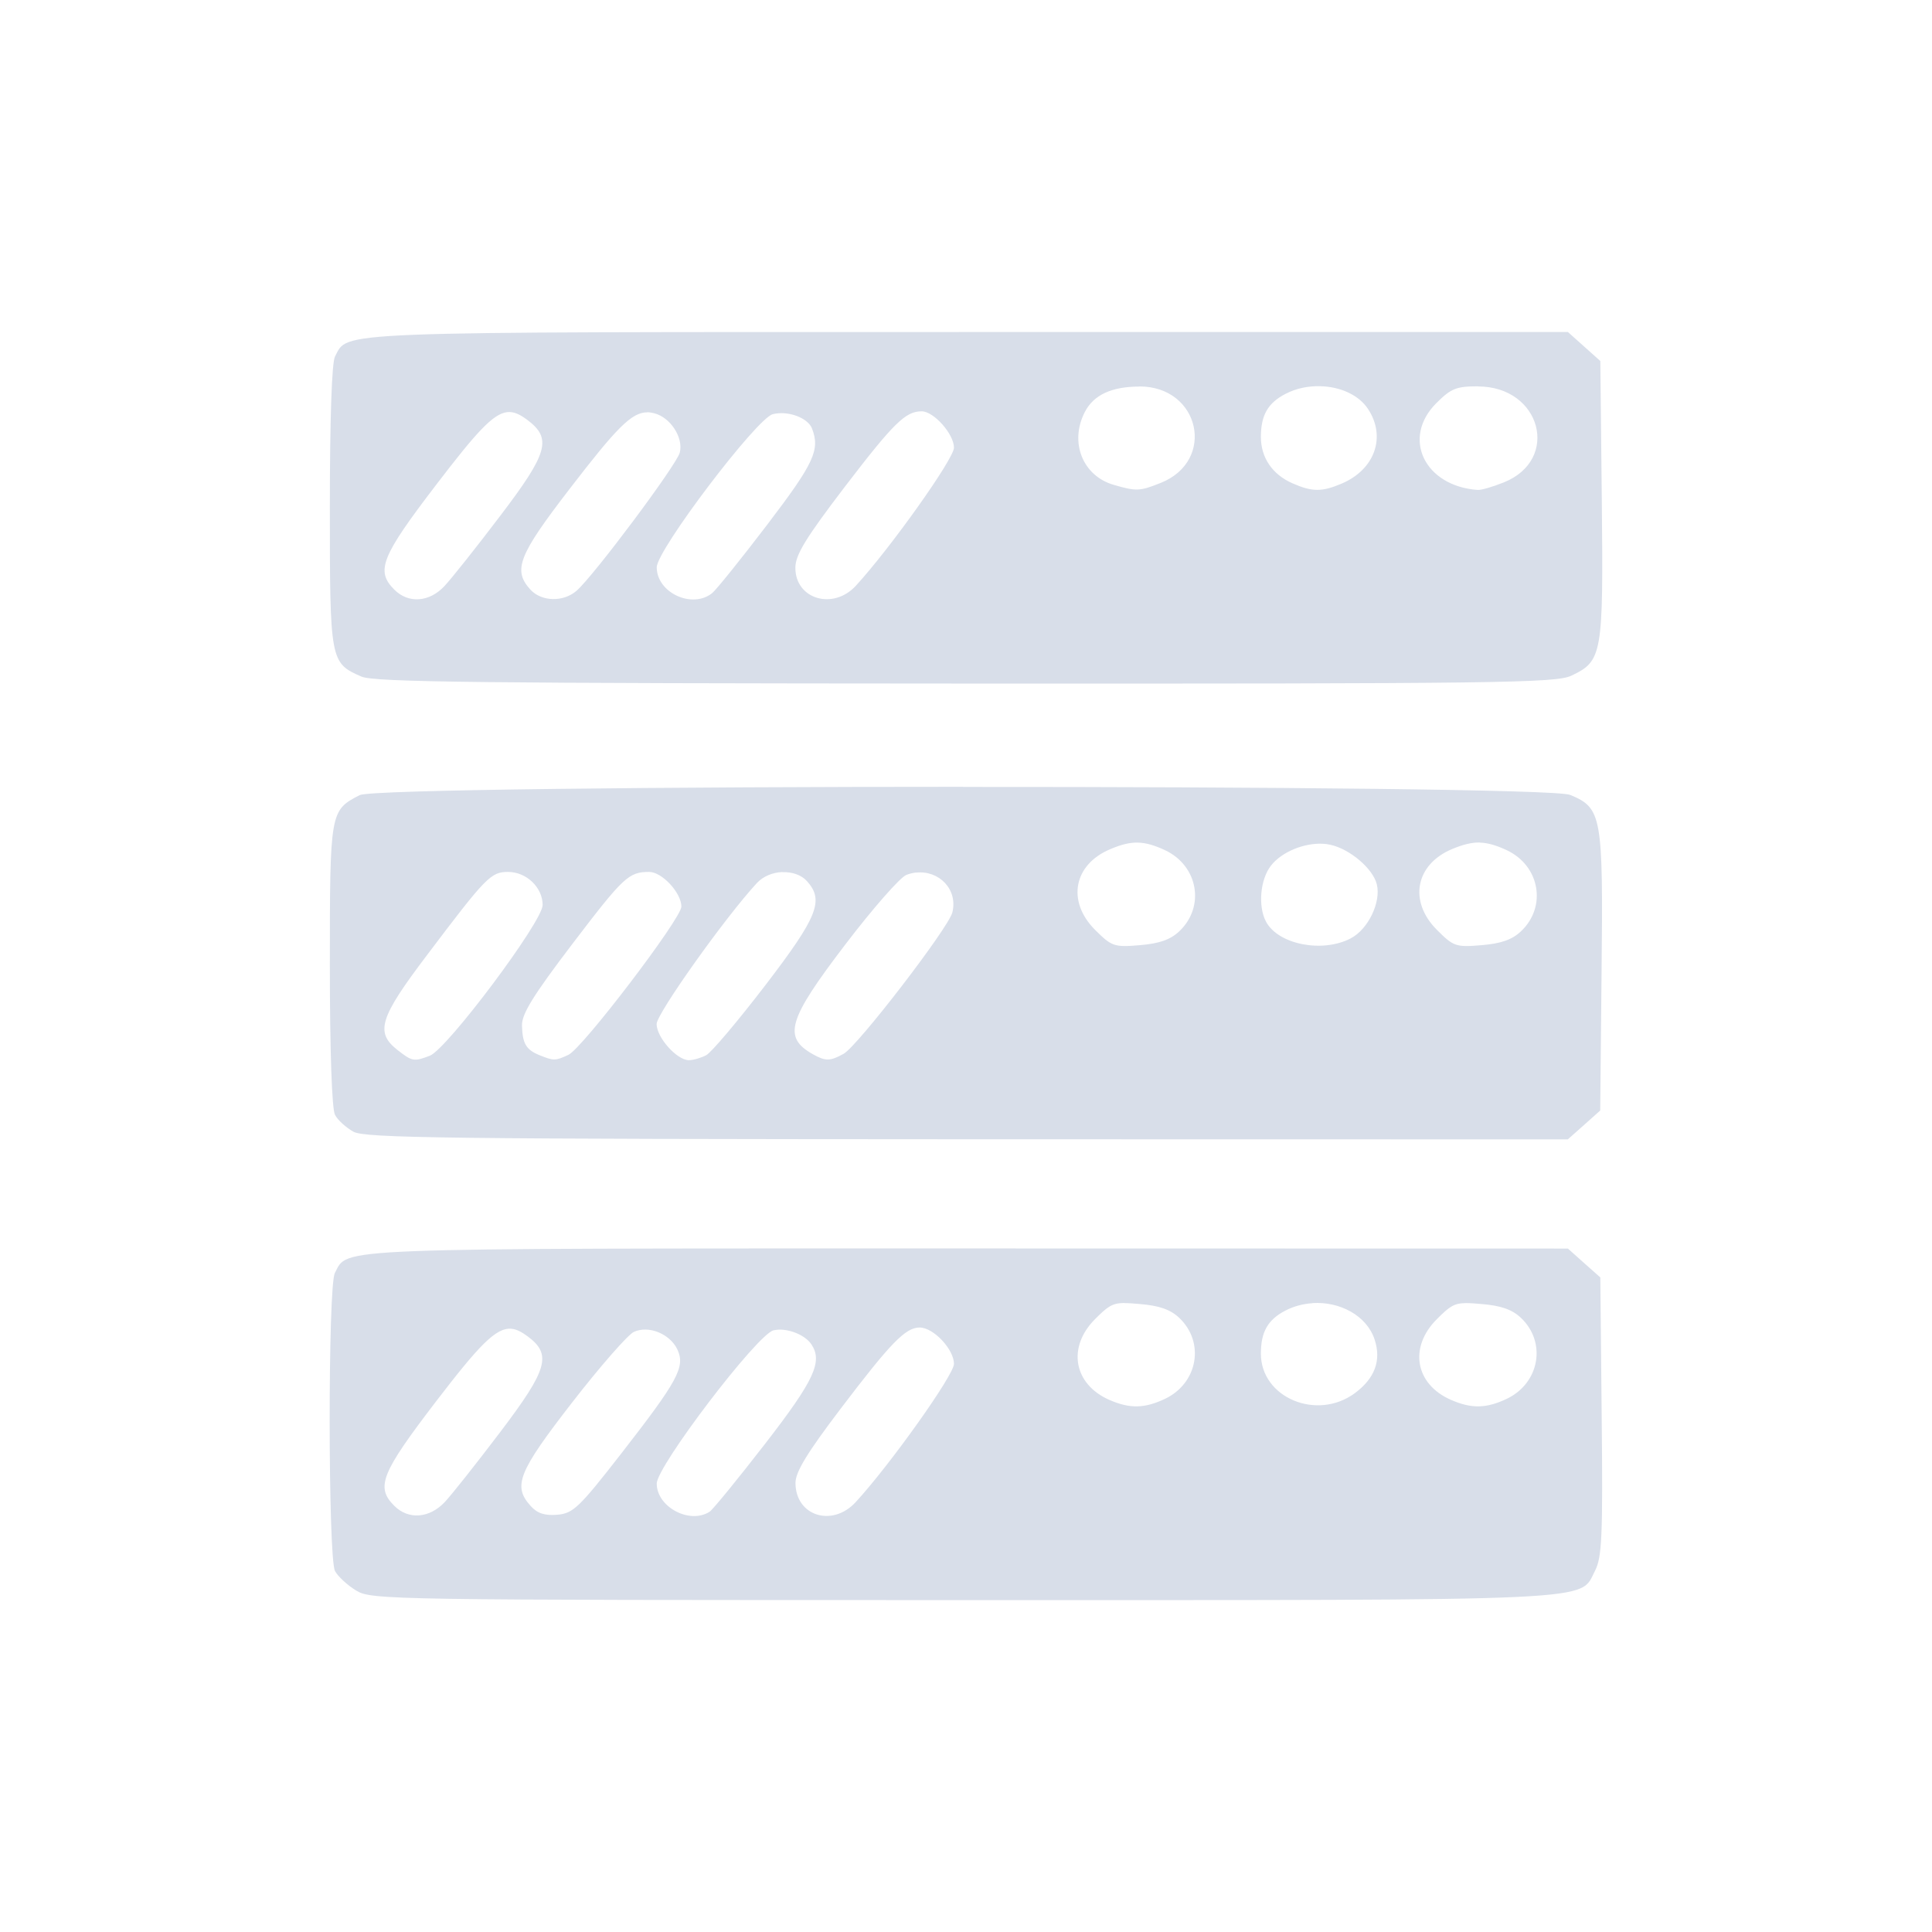 <?xml version='1.0' encoding='UTF-8'?>
<svg xmlns:inkscape="http://www.inkscape.org/namespaces/inkscape" xmlns:sodipodi="http://sodipodi.sourceforge.net/DTD/sodipodi-0.dtd" xmlns="http://www.w3.org/2000/svg" xmlns:svg="http://www.w3.org/2000/svg" xmlns:rdf="http://www.w3.org/1999/02/22-rdf-syntax-ns#" xmlns:cc="http://creativecommons.org/ns#" xmlns:dc="http://purl.org/dc/elements/1.1/" width="64" height="64" version="1.1" viewBox="0 0 16.933 16.933" id="svg7" sodipodi:docname="network-server.svg" inkscape:version="1.4.2 (ebf0e940d0, 2025-05-08)">
  <sodipodi:namedview id="namedview7" pagecolor="#9c4444" bordercolor="#000000" borderopacity="0.25" inkscape:showpageshadow="2" inkscape:pageopacity="0.0" inkscape:pagecheckerboard="0" inkscape:deskcolor="#d1d1d1" inkscape:zoom="4.3531261" inkscape:cx="36.755195" inkscape:cy="26.073217" inkscape:window-width="1280" inkscape:window-height="669" inkscape:window-x="0" inkscape:window-y="0" inkscape:window-maximized="0" inkscape:current-layer="svg7" showgrid="false"/>
  <defs id="defs2">
    <style id="current-color-scheme" type="text/css">.ColorScheme-Text {color:#d8dee9} .ColorScheme-Highlight {color:#3b4252}</style>
  </defs>
  <path id="path59" style="fill:currentColor;fill-opacity:1;stroke:none;stroke-width:0.152;stroke-dasharray:none;stroke-dashoffset:2.2;stroke-opacity:0.6" d="m 8.488,2.91 c -5.656,0 -5.433,-0.008 -5.552,0.215 -0.028,0.052 -0.045,0.552 -0.045,1.313 0,1.358 0.002,1.372 0.277,1.492 0.112,0.049 1.046,0.059 5.295,0.061 4.687,0.002 5.173,-0.005 5.309,-0.069 0.272,-0.129 0.281,-0.182 0.267,-1.541 L 14.026,3.164 13.884,3.037 13.742,2.91 Z m 3.084,0.475 c 0.173,0.004 0.338,0.076 0.419,0.201 0.16,0.244 0.058,0.53 -0.233,0.653 -0.172,0.073 -0.257,0.073 -0.43,-0.003 -0.176,-0.077 -0.277,-0.225 -0.277,-0.406 0,-0.191 0.061,-0.298 0.216,-0.378 0.094,-0.049 0.2,-0.07 0.304,-0.067 z m -1.585,0.002 c 0.53,0 0.673,0.65 0.187,0.845 -0.185,0.074 -0.214,0.075 -0.411,0.018 C 9.489,4.172 9.371,3.876 9.508,3.611 9.585,3.461 9.743,3.388 9.987,3.388 Z m 2.967,0 c 0.552,0 0.724,0.641 0.226,0.841 -0.097,0.039 -0.2,0.069 -0.23,0.066 -0.466,-0.034 -0.667,-0.455 -0.362,-0.76 0.129,-0.129 0.175,-0.148 0.365,-0.148 z M 8.078,3.605 c 0.106,0 0.283,0.199 0.283,0.319 0,0.097 -0.56,0.884 -0.861,1.211 C 7.301,5.35 6.971,5.251 6.971,4.977 c 0,-0.113 0.088,-0.258 0.436,-0.714 C 7.835,3.704 7.937,3.605 8.078,3.605 Z m -3.632,0.007 c 0.058,-0.006 0.111,0.02 0.174,0.067 C 4.84,3.843 4.804,3.969 4.385,4.52 4.178,4.793 3.958,5.07 3.897,5.135 3.764,5.279 3.58,5.292 3.456,5.168 3.291,5.003 3.34,4.88 3.825,4.246 4.168,3.798 4.319,3.626 4.446,3.612 Z m 1.227,0.001 c 0.02,1.054e-4 0.04,0.004 0.061,0.009 0.142,0.036 0.257,0.213 0.224,0.345 C 5.93,4.075 5.204,5.047 5.053,5.178 4.936,5.279 4.746,5.274 4.648,5.167 4.493,4.996 4.544,4.867 4.994,4.283 5.4,3.755 5.535,3.613 5.673,3.614 Z m 1.152,0.009 c 0.122,-0.009 0.261,0.052 0.292,0.134 0.072,0.187 0.018,0.303 -0.39,0.839 -0.23,0.302 -0.449,0.574 -0.486,0.604 -0.176,0.14 -0.485,-0.005 -0.485,-0.227 0,-0.151 0.876,-1.306 1.017,-1.342 0.016,-0.004 0.034,-0.007 0.052,-0.008 z M 8.442,6.896 C 5.84,6.896 3.244,6.921 3.152,6.969 2.893,7.103 2.891,7.111 2.891,8.458 c 0,0.757 0.018,1.262 0.045,1.313 0.024,0.046 0.097,0.112 0.162,0.148 0.102,0.056 0.821,0.064 5.381,0.066 l 5.262,0.001 0.142,-0.126 0.142,-0.127 0.012,-1.217 c 0.014,-1.365 0.003,-1.434 -0.275,-1.549 -0.114,-0.048 -2.721,-0.071 -5.322,-0.07 z M 9.974,7.385 c 0.073,0.002 0.146,0.024 0.238,0.067 0.29,0.137 0.352,0.496 0.123,0.711 -0.077,0.073 -0.175,0.107 -0.345,0.121 C 9.764,8.303 9.744,8.295 9.598,8.15 9.348,7.9 9.409,7.577 9.732,7.442 9.826,7.402 9.901,7.383 9.974,7.385 Z m 2.995,0 c 0.073,0.002 0.146,0.024 0.238,0.067 0.29,0.137 0.352,0.496 0.123,0.711 -0.077,0.073 -0.175,0.107 -0.345,0.121 -0.226,0.019 -0.246,0.011 -0.391,-0.134 -0.25,-0.25 -0.189,-0.574 0.134,-0.709 0.094,-0.039 0.169,-0.058 0.242,-0.057 z m -1.377,0.01 c 0.023,0.001 0.046,0.004 0.068,0.009 0.171,0.037 0.373,0.209 0.407,0.346 0.039,0.157 -0.076,0.396 -0.23,0.475 C 11.589,8.354 11.203,8.278 11.096,8.078 11.024,7.943 11.045,7.706 11.14,7.586 11.234,7.466 11.429,7.387 11.593,7.395 Z m -7.139,0.247 c 0.161,0 0.303,0.136 0.303,0.29 0,0.145 -0.838,1.263 -0.989,1.321 C 3.628,9.306 3.613,9.304 3.483,9.202 3.287,9.048 3.326,8.921 3.741,8.373 4.261,7.684 4.302,7.642 4.454,7.642 Z m 1.237,0 c 0.112,0 0.282,0.183 0.282,0.304 0,0.104 -0.867,1.242 -0.99,1.299 -0.115,0.054 -0.129,0.053 -0.254,0.003 C 4.611,9.2 4.579,9.147 4.575,8.988 4.572,8.888 4.672,8.726 5.015,8.275 5.466,7.683 5.51,7.642 5.691,7.642 Z m 1.167,0.002 c 0.083,-0.003 0.164,0.022 0.215,0.078 0.153,0.169 0.096,0.312 -0.364,0.913 -0.24,0.313 -0.473,0.589 -0.518,0.613 -0.045,0.024 -0.114,0.044 -0.152,0.044 -0.105,0 -0.283,-0.199 -0.283,-0.317 0,-0.091 0.603,-0.938 0.879,-1.236 0.056,-0.06 0.14,-0.093 0.223,-0.096 z m 1.172,0.004 C 8.229,7.626 8.397,7.794 8.347,7.997 8.313,8.133 7.516,9.169 7.394,9.236 7.275,9.302 7.235,9.302 7.123,9.239 6.86,9.09 6.905,8.938 7.408,8.279 7.648,7.964 7.889,7.689 7.944,7.668 c 0.029,-0.011 0.058,-0.018 0.086,-0.021 z m 0.458,3.294 c -5.656,0 -5.433,-0.009 -5.552,0.215 -0.062,0.115 -0.06,2.497 0.001,2.612 0.025,0.047 0.108,0.124 0.185,0.171 0.135,0.082 0.266,0.084 5.316,0.084 5.68,1.79e-4 5.402,0.013 5.543,-0.258 0.06,-0.117 0.069,-0.301 0.058,-1.352 l -0.012,-1.218 -0.142,-0.126 -0.142,-0.127 z m 1.366,0.479 c 0.036,-2.73e-4 0.079,0.003 0.136,0.008 0.171,0.014 0.268,0.048 0.345,0.12 0.228,0.214 0.166,0.573 -0.123,0.711 -0.18,0.085 -0.308,0.088 -0.489,0.009 C 9.409,12.131 9.352,11.807 9.598,11.561 9.707,11.452 9.746,11.421 9.854,11.42 Z m 1.649,0 c 0.24,-0.016 0.477,0.109 0.546,0.32 0.06,0.182 0.002,0.339 -0.173,0.469 -0.333,0.246 -0.824,0.04 -0.824,-0.346 0,-0.191 0.061,-0.298 0.216,-0.378 0.074,-0.038 0.155,-0.059 0.235,-0.064 z m 1.346,0 c 0.036,-2.73e-4 0.079,0.003 0.136,0.008 0.171,0.014 0.268,0.048 0.345,0.12 0.228,0.214 0.166,0.573 -0.123,0.711 -0.18,0.085 -0.308,0.088 -0.489,0.009 -0.314,-0.137 -0.371,-0.46 -0.124,-0.707 0.109,-0.109 0.148,-0.14 0.255,-0.141 z M 8.061,11.635 c 0.12,0 0.3,0.191 0.3,0.319 0,0.097 -0.56,0.884 -0.861,1.211 -0.206,0.224 -0.528,0.121 -0.528,-0.168 0,-0.096 0.102,-0.263 0.394,-0.648 C 7.808,11.767 7.936,11.635 8.061,11.635 Z m -3.578,0.011 c 0.046,0.004 0.09,0.029 0.141,0.066 0.214,0.159 0.178,0.288 -0.238,0.837 -0.207,0.273 -0.426,0.55 -0.488,0.616 -0.135,0.143 -0.319,0.157 -0.443,0.032 C 3.291,13.033 3.341,12.911 3.823,12.281 4.196,11.795 4.346,11.633 4.483,11.646 Z m 1.178,0.007 c 0.111,0.003 0.229,0.073 0.277,0.177 0.069,0.151 0.003,0.272 -0.495,0.912 -0.368,0.473 -0.42,0.522 -0.559,0.534 -0.11,0.009 -0.175,-0.012 -0.233,-0.077 -0.159,-0.175 -0.109,-0.298 0.365,-0.909 0.245,-0.316 0.488,-0.593 0.54,-0.617 0.033,-0.015 0.069,-0.021 0.106,-0.02 z m 1.161,7.32e-4 c 0.105,-0.005 0.237,0.051 0.289,0.128 0.102,0.152 0.026,0.315 -0.405,0.872 -0.24,0.31 -0.459,0.578 -0.487,0.596 -0.175,0.112 -0.463,-0.042 -0.463,-0.247 0,-0.152 0.88,-1.307 1.023,-1.343 0.014,-0.003 0.028,-0.005 0.043,-0.006 z" class="ColorScheme-Text"/>
</svg>
